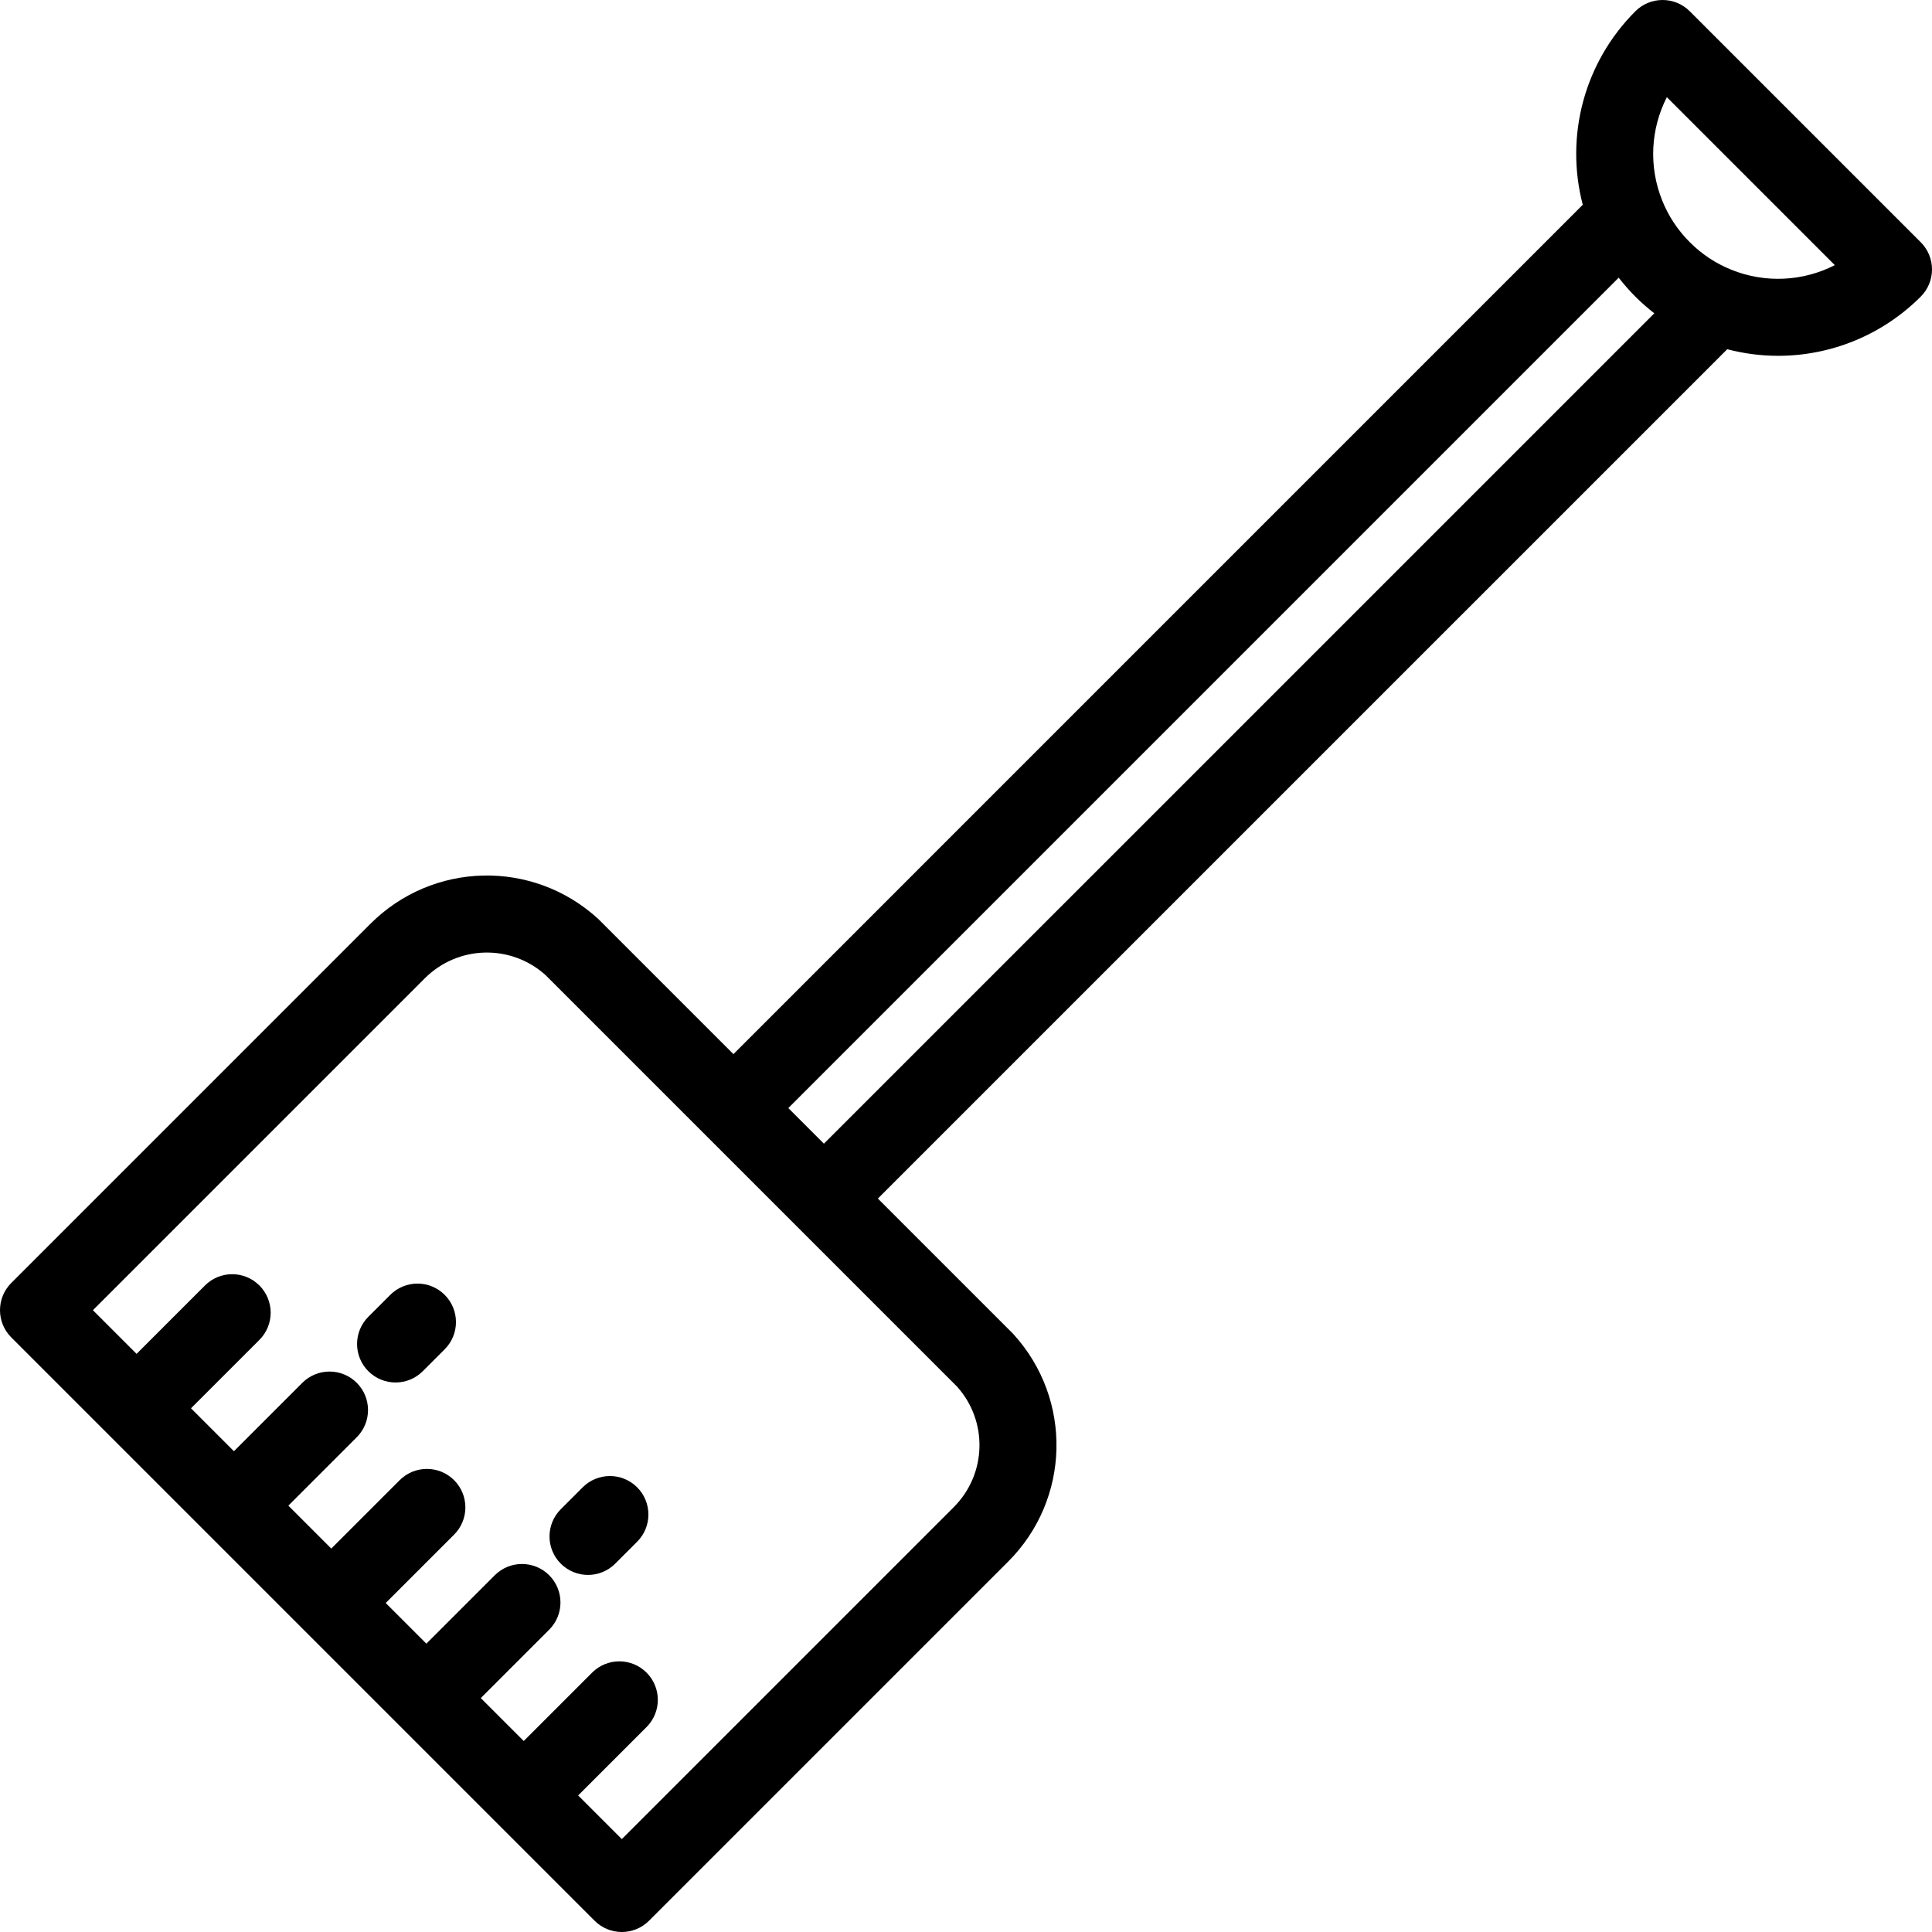 <?xml version="1.0" encoding="iso-8859-1"?>
<!-- Generator: Adobe Illustrator 19.0.0, SVG Export Plug-In . SVG Version: 6.00 Build 0)  -->
<svg version="1.1" id="Layer_1" xmlns="http://www.w3.org/2000/svg" xmlns:xlink="http://www.w3.org/1999/xlink" x="0px" y="0px"
	 viewBox="0 0 512 512" style="enable-background:new 0 0 512 512;" xml:space="preserve">
<g>
	<g>
		<path d="M168.848,394.152c-3.984-3.982-10.44-3.982-14.425,0l-5.81,5.809c-1.991,1.992-2.987,4.602-2.987,7.212
			s0.996,5.22,2.987,7.212c1.993,1.991,4.603,2.987,7.213,2.987c2.611,0,5.22-0.996,7.212-2.987l5.81-5.809
			c1.991-1.992,2.987-4.602,2.987-7.212S170.838,396.144,168.848,394.152z"/>
	</g>
</g>
<g>
	<g>
		<path d="M117.849,343.15c-3.984-3.982-10.44-3.982-14.424,0l-5.81,5.81c-1.991,1.992-2.987,4.602-2.987,7.212
			c0,2.61,0.996,5.22,2.987,7.212c1.992,1.991,4.602,2.987,7.212,2.987c2.61,0,5.22-0.996,7.212-2.987l5.81-5.81
			c1.991-1.992,2.987-4.602,2.987-7.212C120.836,347.752,119.839,345.142,117.849,343.15z"/>
	</g>
</g>
<g>
	<g>
		<path d="M509.013,64.188L447.812,2.987c-3.984-3.982-10.44-3.982-14.425,0c-13.559,13.559-18.692,33.076-13.941,51.282
			L194.366,279.35l-35.595-35.595c-0.112-0.111-0.226-0.221-0.344-0.327c-17.273-15.735-43.746-15.121-60.27,1.401l-95.17,95.171
			c-3.983,3.983-3.983,10.441,0,14.425l154.588,154.588c1.992,1.991,4.602,2.987,7.212,2.987s5.22-0.996,7.212-2.987l95.172-95.171
			c16.522-16.524,17.138-42.997,1.401-60.27c-0.106-0.117-0.216-0.232-0.327-0.344l-35.595-35.595L457.735,92.55
			c4.452,1.161,8.979,1.744,13.481,1.744c13.91,0,27.554-5.44,37.797-15.682C512.996,74.629,512.996,68.171,509.013,64.188z
			 M253.639,367.476c8.235,9.199,7.86,23.191-0.891,31.942l-87.959,87.959l-11.57-11.57l18.123-18.123
			c1.991-1.992,2.987-4.602,2.987-7.212s-0.996-5.22-2.987-7.212c-3.984-3.982-10.44-3.982-14.425,0l-18.123,18.123l-11.376-11.376
			l18.123-18.123c1.991-1.992,2.987-4.602,2.987-7.212s-0.996-5.22-2.987-7.212c-3.984-3.982-10.44-3.982-14.425,0l-18.123,18.123
			l-10.774-10.774l18.123-18.123c1.991-1.992,2.987-4.602,2.987-7.212s-0.996-5.22-2.987-7.212c-3.984-3.982-10.44-3.982-14.425,0
			l-18.123,18.123l-11.376-11.376l18.123-18.124c1.991-1.992,2.987-4.603,2.987-7.212c0-2.611-0.996-5.22-2.987-7.212
			c-3.984-3.982-10.44-3.982-14.425,0l-18.123,18.124l-11.376-11.376l18.124-18.123c1.991-1.992,2.987-4.602,2.987-7.212
			s-0.996-5.22-2.987-7.212c-3.983-3.981-10.439-3.982-14.425,0l-18.124,18.123l-11.569-11.569l87.959-87.959
			c8.751-8.749,22.743-9.125,31.947-0.891L253.639,367.476z M438.396,83.04L218.35,303.084l-9.435-9.435L428.96,73.603l0.003-0.022
			c1.366,1.753,2.832,3.439,4.424,5.032c1.593,1.592,3.277,3.058,5.03,4.422L438.396,83.04z M458.77,71.462
			c-4.104-1.661-7.792-4.108-10.957-7.274c-3.167-3.167-5.615-6.855-7.276-10.959c-3.673-9.073-3.103-19.073,1.196-27.475
			l44.511,44.512C477.844,74.563,467.841,75.136,458.77,71.462z"/>
	</g>
</g>
<g>
</g>
<g>
</g>
<g>
</g>
<g>
</g>
<g>
</g>
<g>
</g>
<g>
</g>
<g>
</g>
<g>
</g>
<g>
</g>
<g>
</g>
<g>
</g>
<g>
</g>
<g>
</g>
<g>
</g>
</svg>
